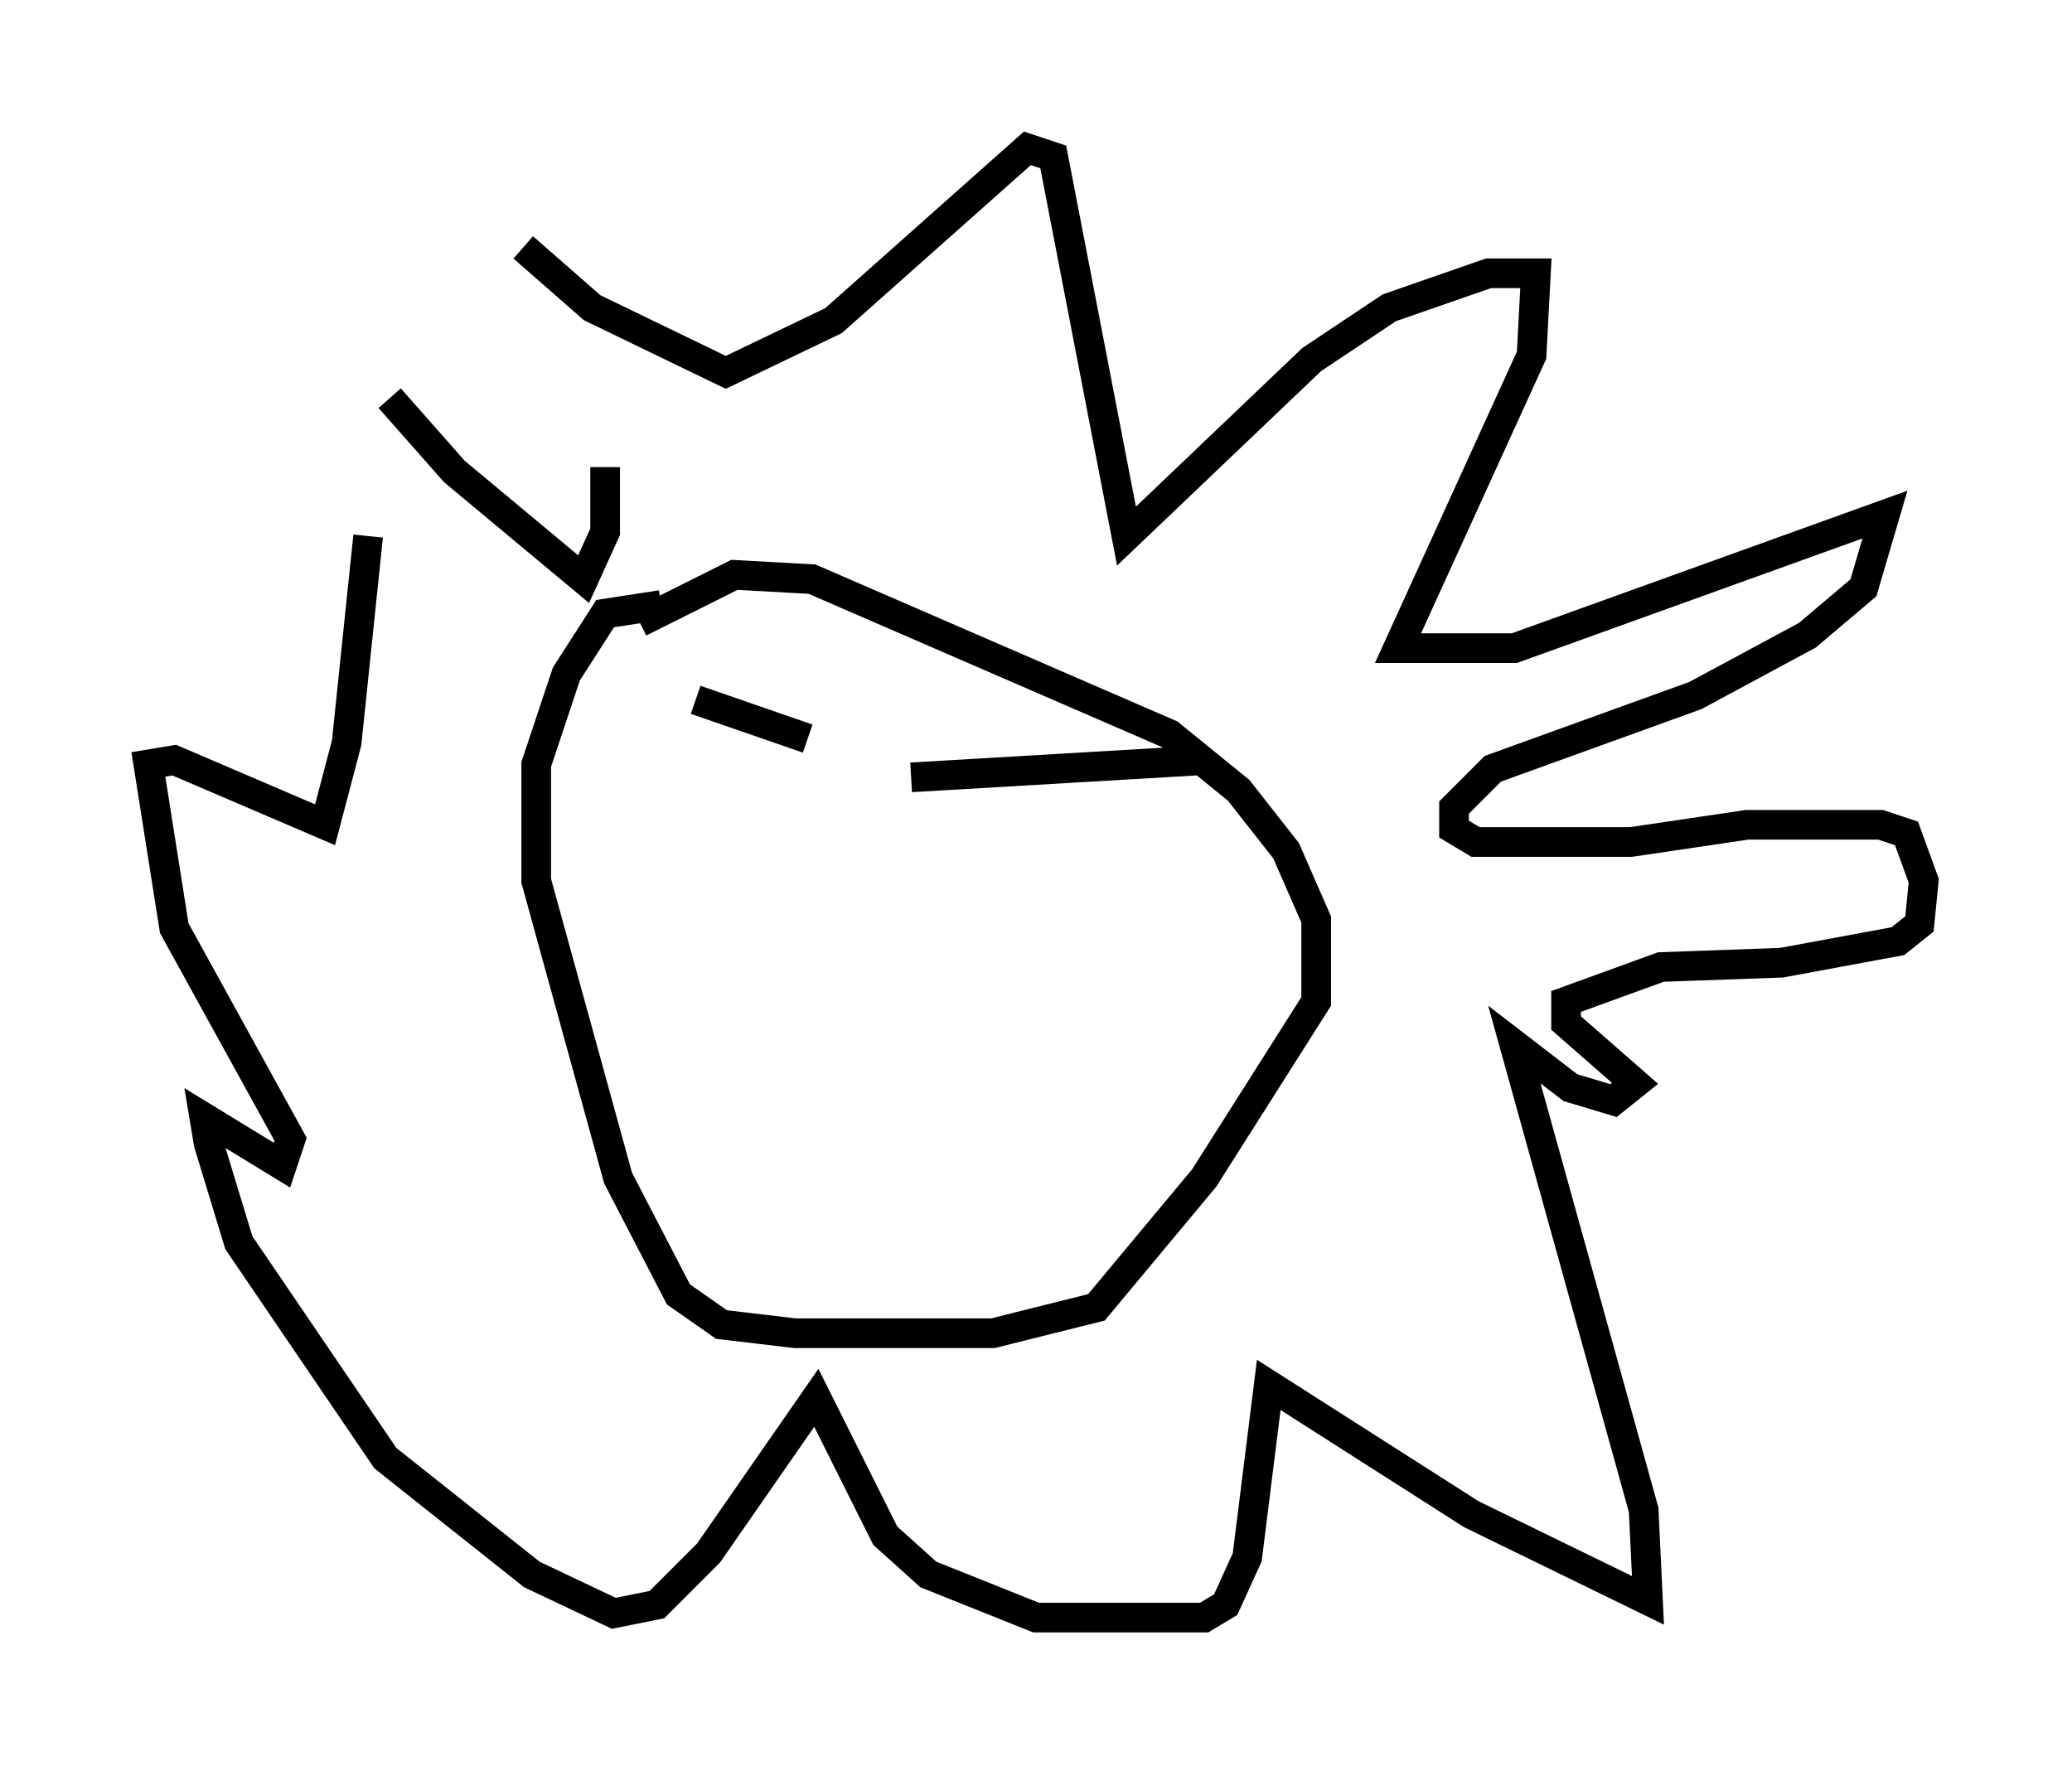 <?xml version="1.0" encoding="utf-8" ?>
<svg baseProfile="full" height="59.531" version="1.1" width="69.843" xmlns="http://www.w3.org/2000/svg" xmlns:ev="http://www.w3.org/2001/xml-events" xmlns:xlink="http://www.w3.org/1999/xlink"><defs /><rect fill="white" height="59.531" width="69.843" x="0" y="0" /><path d="M18.654, 19.089 m-1.017, -10.749 l2.324, 2.034 4.503, 2.179 l3.631, -1.743 6.536, -5.81 l0.872, 0.291 2.469, 12.782 l6.246, -5.955 2.615, -1.743 l3.341, -1.162 1.598, 0.0 l-0.145, 2.76 -4.503, 9.877 l3.922, 0.0 12.492, -4.503 l-0.726, 2.469 -1.888, 1.598 l-3.777, 2.034 -6.827, 2.469 l-1.307, 1.307 0.0, 0.726 l0.726, 0.436 5.229, 0.0 l3.922, -0.581 4.503, 0.0 l0.872, 0.291 0.581, 1.598 l-0.145, 1.453 -0.726, 0.581 l-3.922, 0.726 -4.067, 0.145 l-3.196, 1.162 0.0, 0.726 l2.324, 2.034 -0.726, 0.581 l-1.453, -0.436 -1.888, -1.453 l4.358, 15.687 0.145, 3.05 l-5.955, -2.905 -6.827, -4.358 l-0.726, 5.81 -0.726, 1.598 l-0.726, 0.436 -5.665, 0.0 l-3.631, -1.453 -1.453, -1.307 l-2.324, -4.648 -3.631, 5.229 l-1.743, 1.743 -1.453, 0.291 l-2.76, -1.307 -4.939, -3.922 l-4.939, -7.263 -1.017, -3.341 l-0.145, -0.872 2.615, 1.598 l0.291, -0.872 -3.922, -7.117 l-0.872, -5.52 0.872, -0.145 l5.084, 2.179 0.726, -2.76 l0.726, -6.972 m0.726, -4.648 l2.179, 2.469 4.358, 3.631 l0.726, -1.598 0.0, -2.179 m1.888, 4.648 l-1.888, 0.291 -1.307, 2.034 l-1.017, 3.05 0.0, 3.922 l2.76, 10.022 2.034, 3.922 l1.453, 1.017 2.469, 0.291 l6.682, 0.0 3.486, -0.872 l3.631, -4.358 3.777, -5.955 l0.0, -2.76 -1.017, -2.324 l-1.598, -2.034 -2.324, -1.888 l-12.056, -5.229 -2.615, -0.145 l-3.196, 1.598 m1.888, 2.615 l3.777, 1.307 m3.486, 1.307 l9.877, -0.581 " fill="none" stroke="black" stroke-width="1" /></svg>